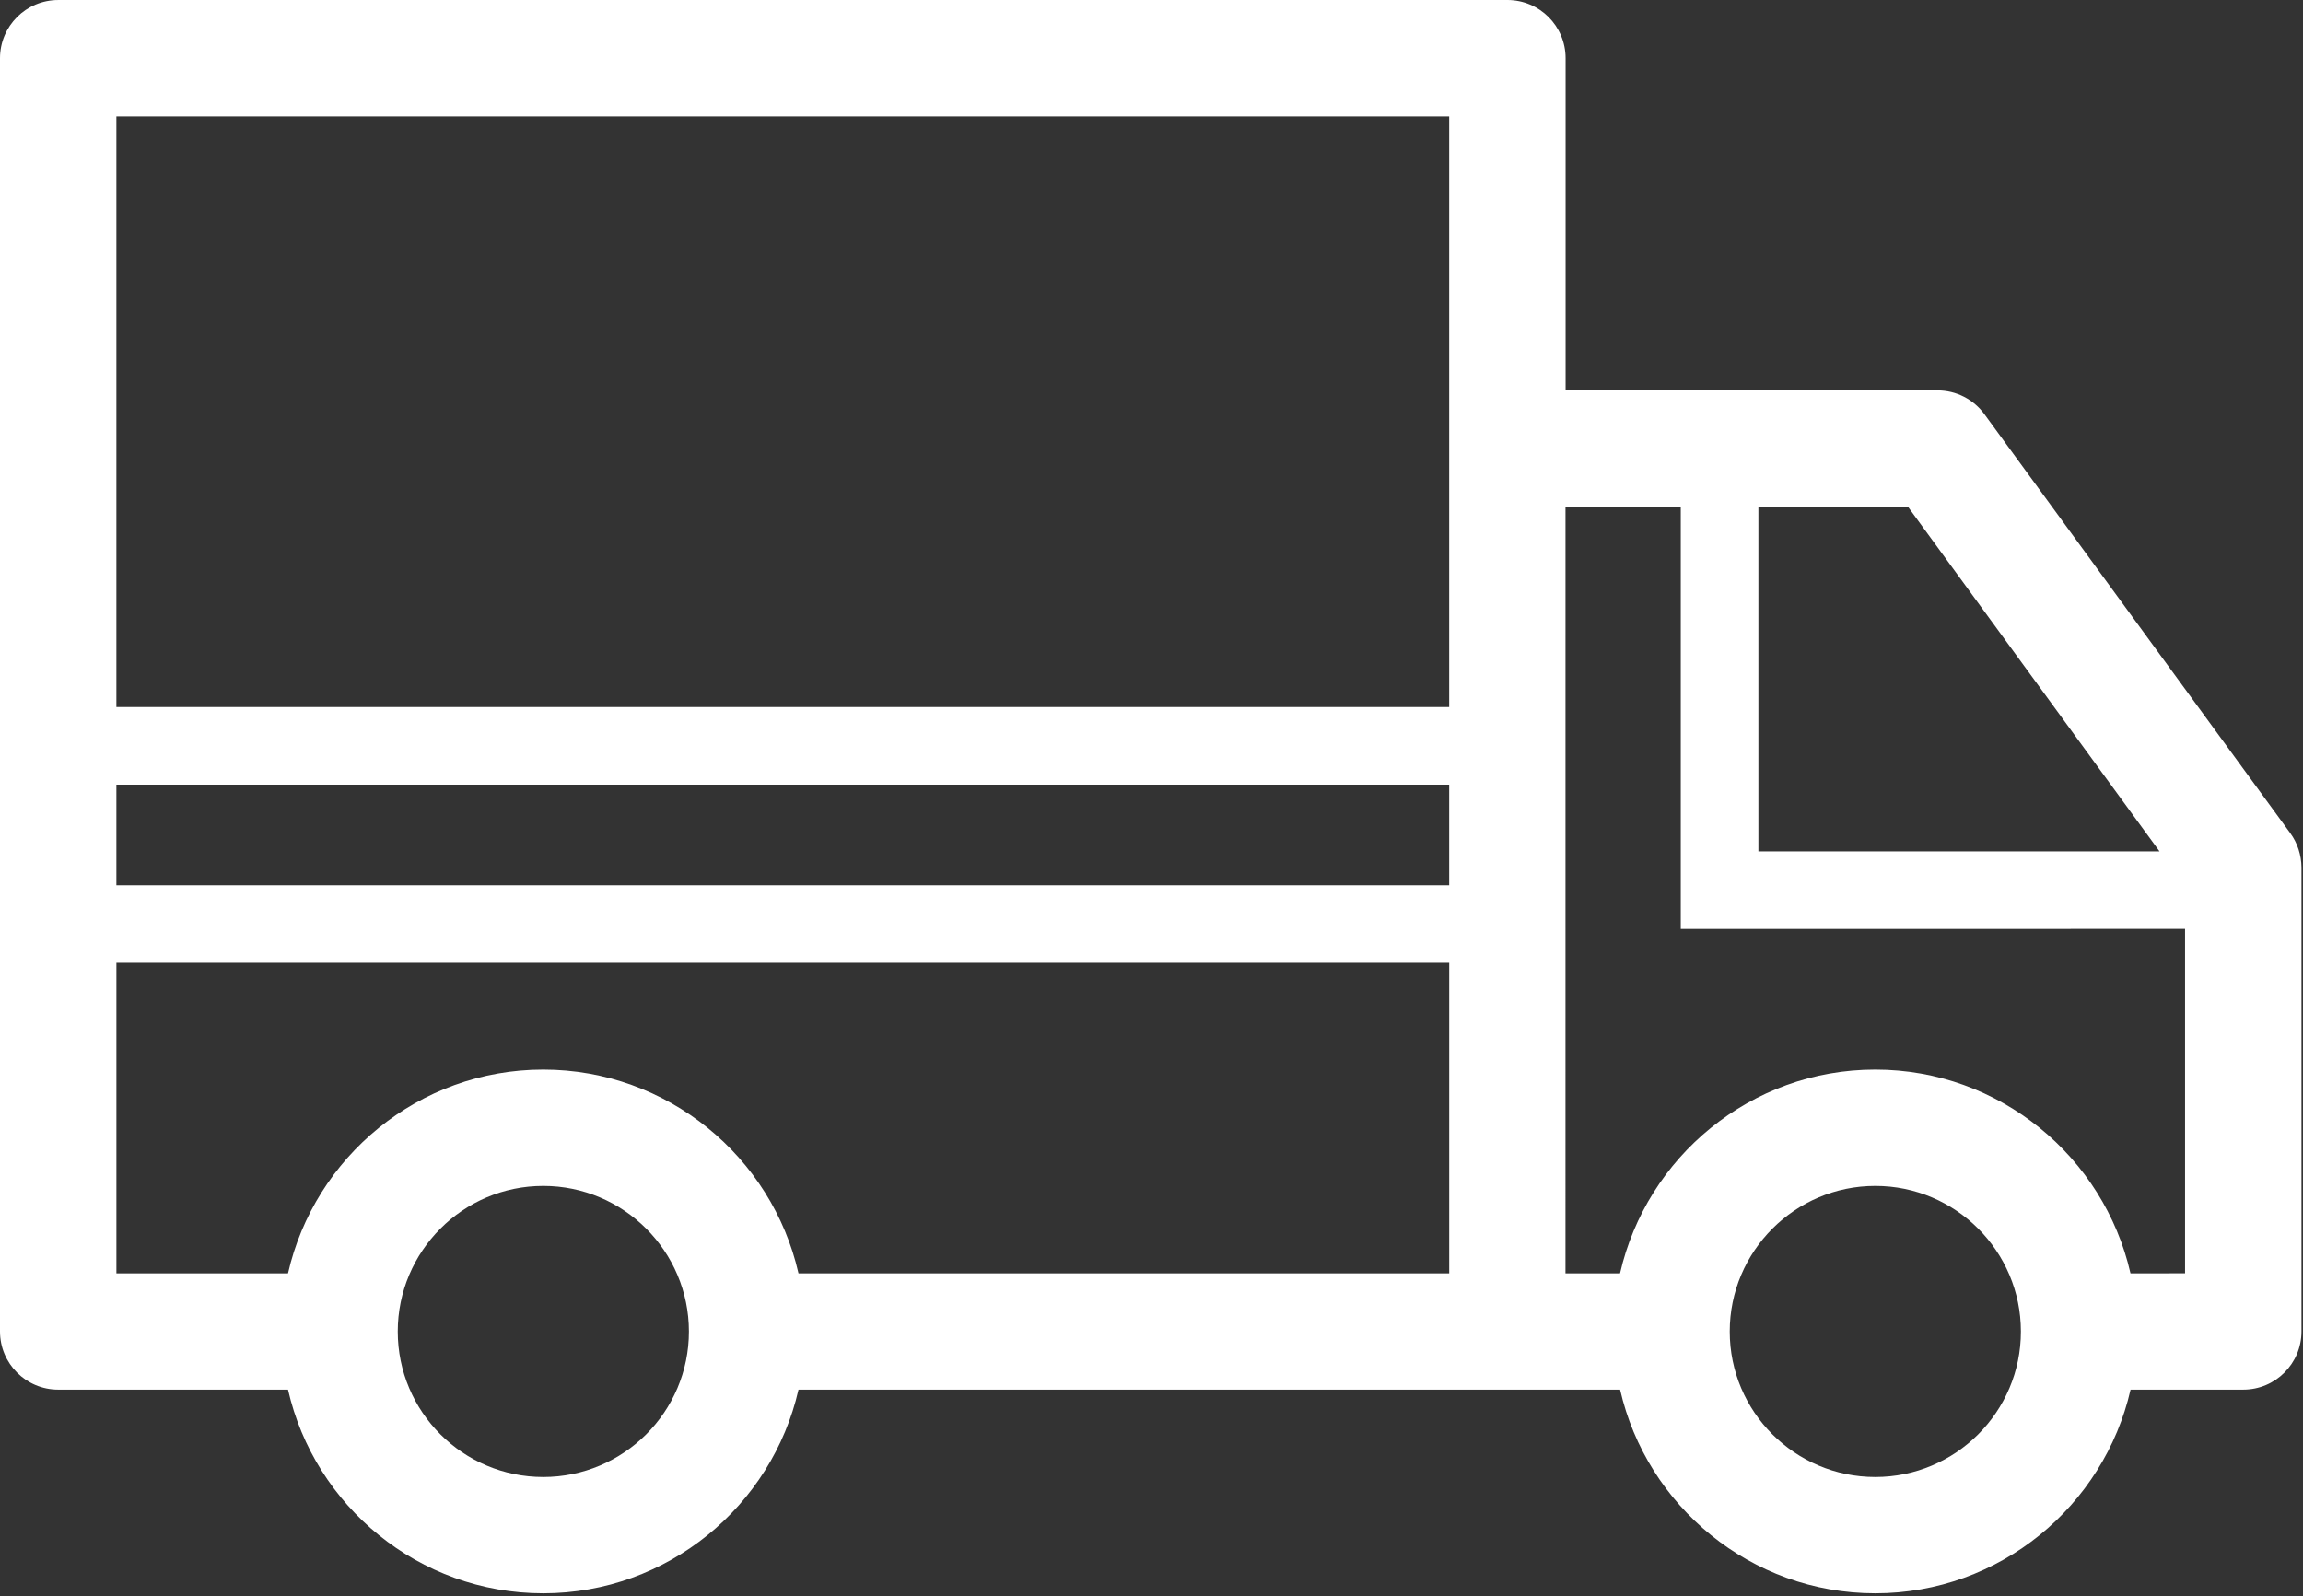 <svg width="665" height="461" viewBox="0 0 665 461" fill="none" xmlns="http://www.w3.org/2000/svg">
<rect x="0" y="0" width="665" height="461" fill="#333333" stroke="none"/>
<path d="M661.332 240.642L573.045 119.683C569.894 115.34 564.847 112.767 559.488 112.767H452.072V16.803C452.072 7.527 444.546 0 435.269 0L16.803 0.005C7.527 0.005 0 7.531 0 16.808V384.568C0 393.844 7.526 401.371 16.803 401.371H83.167C90.828 435.001 120.916 460.193 156.864 460.193C192.807 460.193 222.9 434.985 230.572 401.371H467.812C475.489 435.001 505.577 460.193 541.509 460.193C577.436 460.193 607.531 434.985 615.207 401.371H647.759C657.035 401.371 664.561 393.845 664.561 384.568V250.515C664.53 247.004 663.426 243.494 661.322 240.64L661.332 240.642ZM623.567 245.902H507.744V146.386H550.947L623.567 245.902ZM418.46 255.699H33.607V226.626H418.46V255.699ZM418.46 33.619V204.219H33.607V33.619H418.46ZM156.873 426.606C133.68 426.606 114.852 407.762 114.852 384.585C114.852 361.407 133.696 342.533 156.873 342.533C180.051 342.533 198.925 361.407 198.925 384.585C198.925 407.757 180.065 426.606 156.873 426.606ZM230.571 367.783C222.894 334.153 192.805 308.929 156.863 308.929C120.92 308.929 90.827 334.153 83.165 367.783H33.613V278.095H418.467V367.783H230.571ZM541.504 426.606C518.311 426.606 499.468 407.762 499.468 384.585C499.468 361.407 518.328 342.533 541.504 342.533C564.68 342.533 583.54 361.407 583.54 384.585C583.545 407.757 564.68 426.606 541.504 426.606ZM615.187 367.783C607.51 334.153 577.421 308.929 541.489 308.929C505.563 308.929 475.468 334.153 467.792 367.783H452.037L452.043 146.383H485.329V268.301L630.943 268.295V367.779L615.187 367.783Z" fill="white"/>
</svg>

